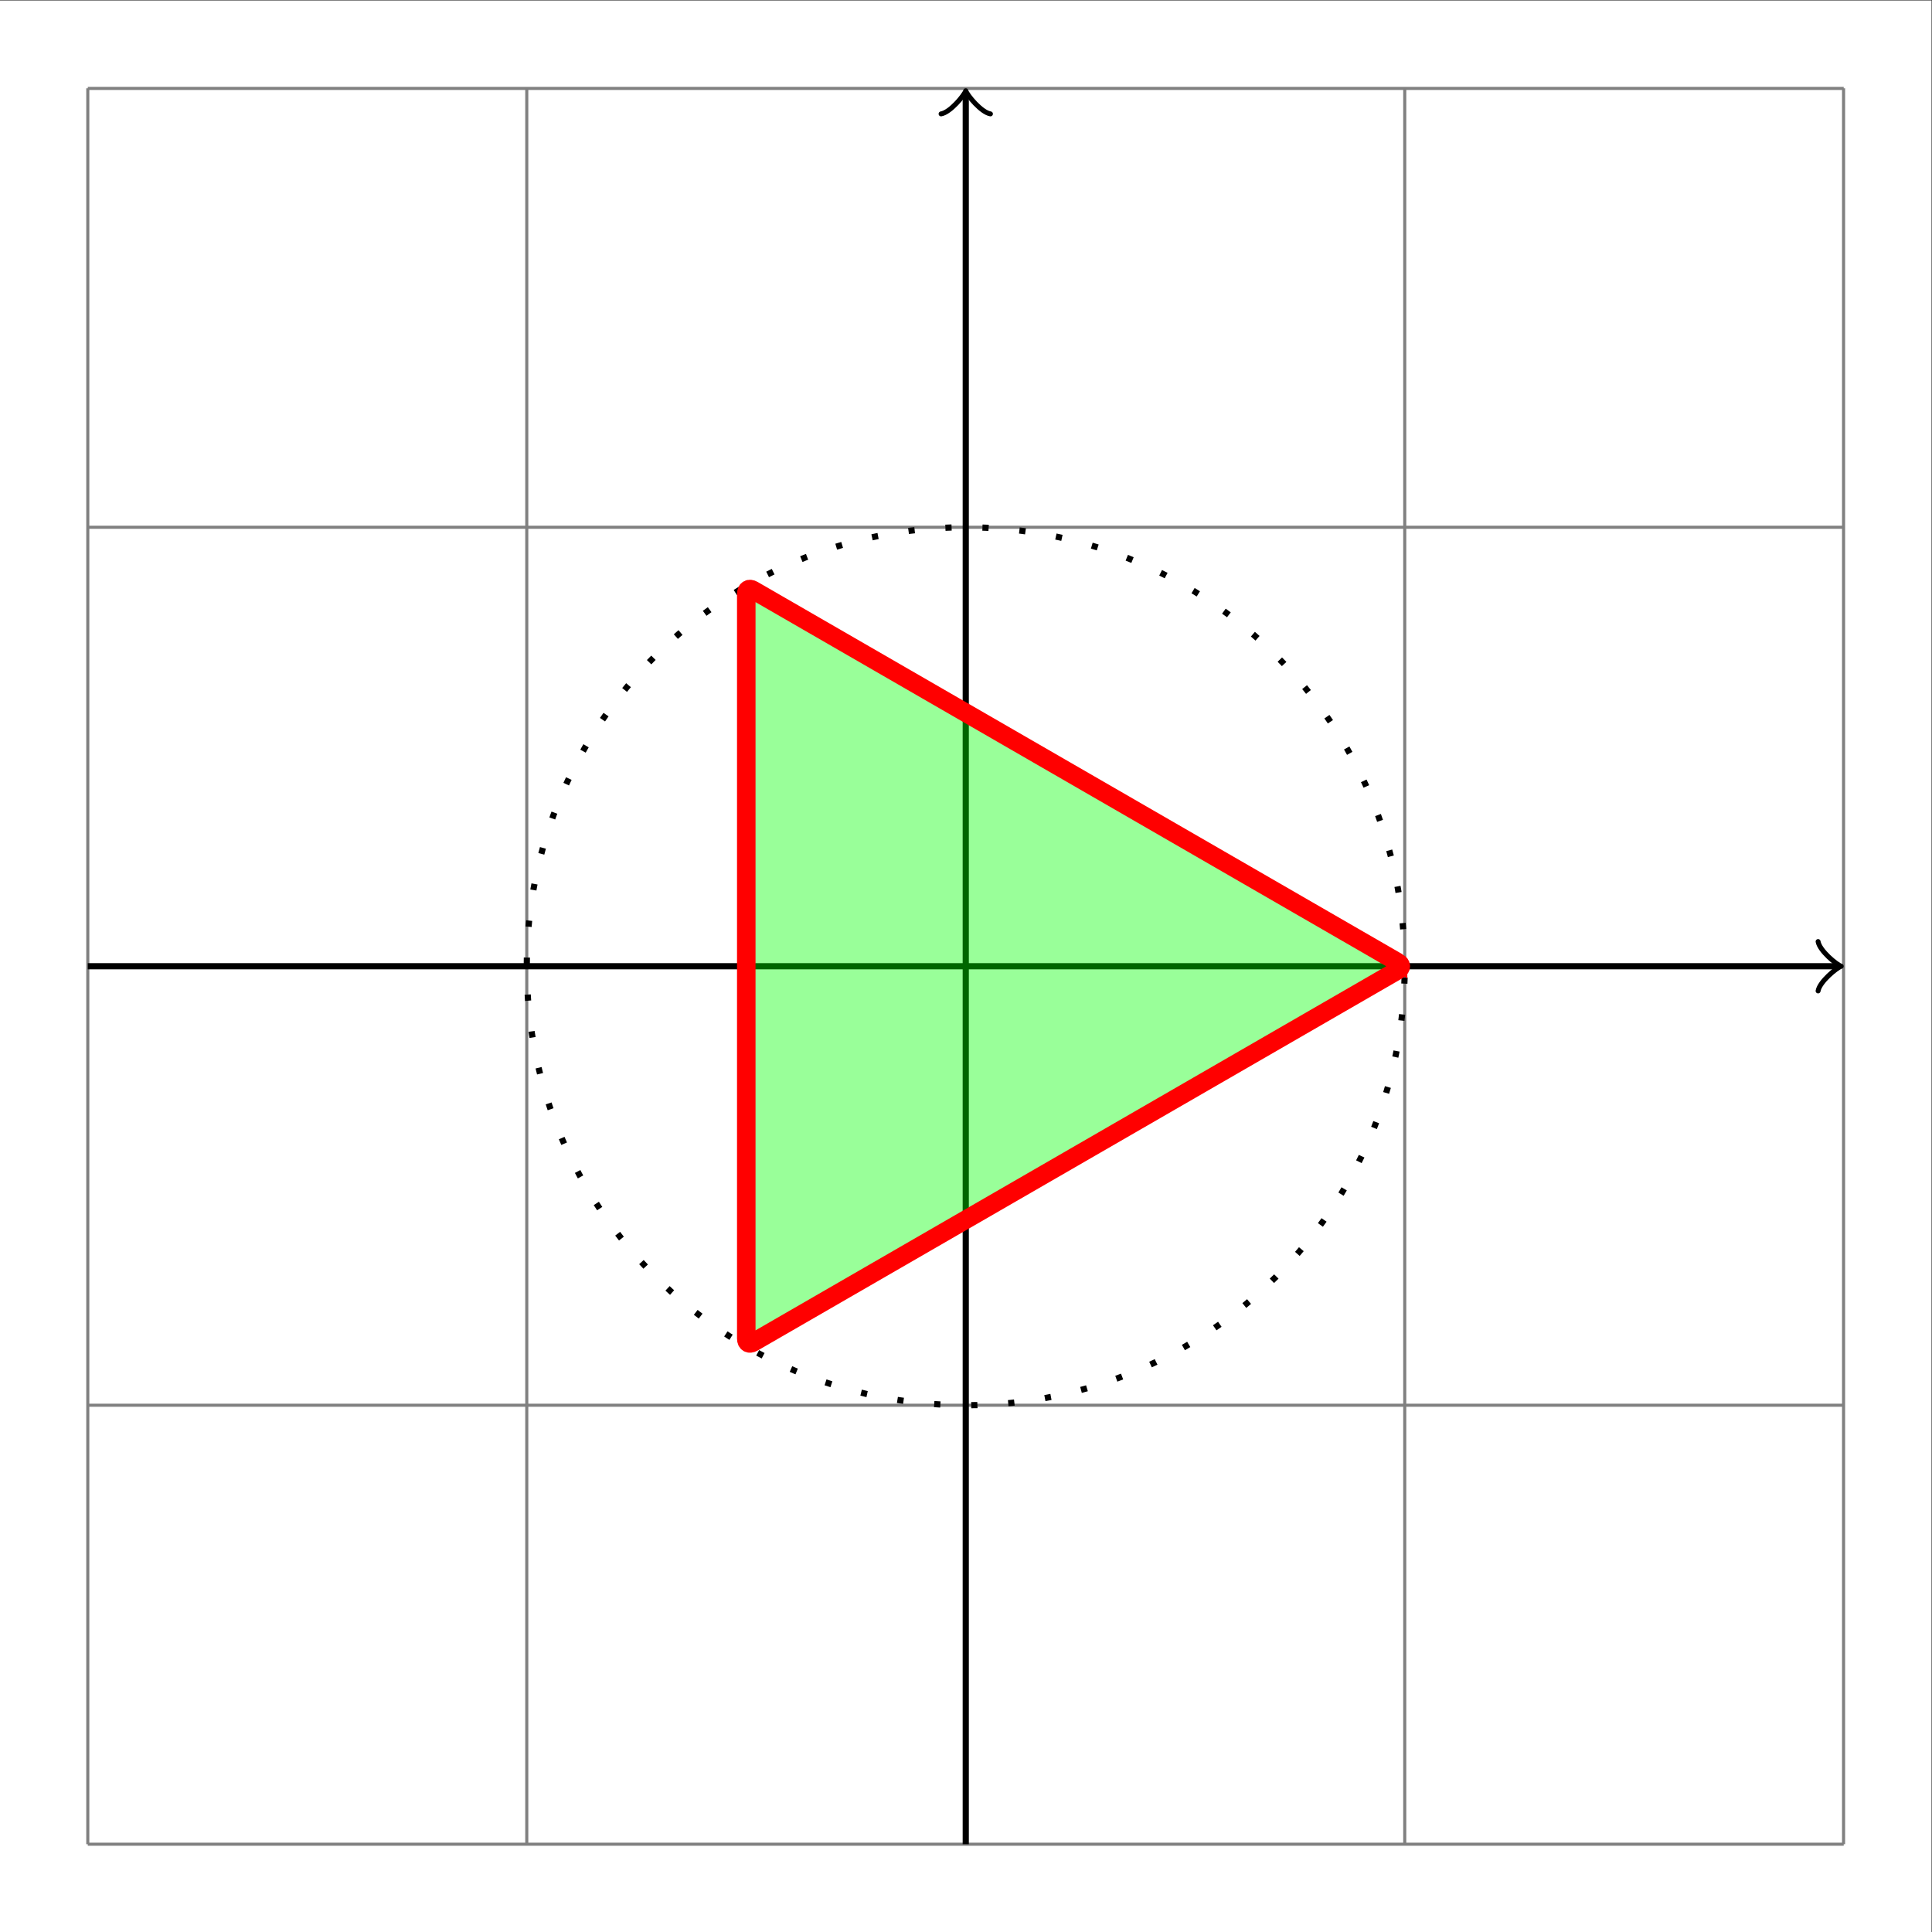 <?xml version="1.0" encoding="UTF-8" standalone="no"?>
<!-- Created with Inkscape (http://www.inkscape.org/) -->

<svg
   version="1.1"
   id="svg442"
   width="166.301"
   height="166.301"
   viewBox="0 0 166.301 166.301"
   sodipodi:docname="regular3.pdf"
   xmlns:inkscape="http://www.inkscape.org/namespaces/inkscape"
   xmlns:sodipodi="http://sodipodi.sourceforge.net/DTD/sodipodi-0.dtd"
   xmlns="http://www.w3.org/2000/svg"
   xmlns:svg="http://www.w3.org/2000/svg">
  <rect x="0" y="0" width="166.301" height="166.301" fill="#333333" stroke="none"/>
  <defs
     id="defs446" />
  <sodipodi:namedview
     id="namedview444"
     pagecolor="#ffffff"
     bordercolor="#000000"
     borderopacity="0.25"
     inkscape:showpageshadow="2"
     inkscape:pageopacity="0.0"
     inkscape:pagecheckerboard="0"
     inkscape:deskcolor="#d1d1d1"
     showgrid="false" />
  <g
     id="g450"
     inkscape:groupmode="layer"
     inkscape:label="Page 1"
     transform="matrix(1.333,0,0,-1.333,0.001,166.3)">
    <g
       id="g452"
       transform="translate(62.362,62.362)">
      <g
         id="g454">
        <g
           id="g456">
          <g
             id="g458">
            <path
               d="M -62.363,-62.363 V 62.363 H 62.363 V -62.363 Z"
               style="fill:#ffffff;fill-opacity:1;fill-rule:nonzero;stroke:none"
               id="path460" />
          </g>
          <g
             id="g462">
            <path
               d="M -56.694,-56.694 H 56.694 M -56.694,-28.347 H 56.694 M -56.694,0 H 56.694 M -56.694,28.347 H 56.694 M -56.694,56.684 H 56.694 M -56.694,-56.694 V 56.694 M -28.347,-56.694 V 56.694 M 0,-56.694 V 56.694 M 28.347,-56.694 V 56.694 M 56.684,-56.694 V 56.694"
               style="fill:none;stroke:#808080;stroke-width:0.199;stroke-linecap:butt;stroke-linejoin:miter;stroke-miterlimit:10;stroke-dasharray:none;stroke-opacity:1"
               id="path464" />
          </g>
          <path
             d="M -56.694,0 H 56.235"
             style="fill:none;stroke:#000000;stroke-width:0.399;stroke-linecap:butt;stroke-linejoin:miter;stroke-miterlimit:10;stroke-dasharray:none;stroke-opacity:1"
             id="path466" />
          <g
             id="g468"
             transform="translate(56.235)">
            <g
               id="g470">
              <path
                 d="M -1.196,1.594 C -1.096,0.996 0,0.1 0.299,0 0,-0.1 -1.096,-0.996 -1.196,-1.594"
                 style="fill:none;stroke:#000000;stroke-width:0.319;stroke-linecap:round;stroke-linejoin:round;stroke-miterlimit:10;stroke-dasharray:none;stroke-opacity:1"
                 id="path472" />
            </g>
          </g>
          <path
             d="M 0,-56.694 V 56.235"
             style="fill:none;stroke:#000000;stroke-width:0.399;stroke-linecap:butt;stroke-linejoin:miter;stroke-miterlimit:10;stroke-dasharray:none;stroke-opacity:1"
             id="path474" />
          <g
             id="g476"
             transform="rotate(90,-28.118,28.118)">
            <g
               id="g478">
              <path
                 d="M -1.196,1.594 C -1.096,0.996 0,0.1 0.299,0 0,-0.1 -1.096,-0.996 -1.196,-1.594"
                 style="fill:none;stroke:#000000;stroke-width:0.319;stroke-linecap:round;stroke-linejoin:round;stroke-miterlimit:10;stroke-dasharray:none;stroke-opacity:1"
                 id="path480" />
            </g>
          </g>
          <g
             id="g482">
            <path
               d="M 28.347,0 C 28.347,15.656 15.656,28.347 0,28.347 -15.656,28.347 -28.347,15.656 -28.347,0 c 0,-15.656 12.691,-28.347 28.347,-28.347 15.656,0 28.347,12.691 28.347,28.347 z"
               style="fill:none;stroke:#000000;stroke-width:0.399;stroke-linecap:butt;stroke-linejoin:miter;stroke-miterlimit:10;stroke-dasharray:0.399, 1.993;stroke-dashoffset:0;stroke-opacity:1"
               id="path484" />
          </g>
          <g
             id="g486">
            <path
               d="m 27.915,0.249 -41.657,24.051 c -0.238,0.138 -0.431,0.026 -0.431,-0.249 v -48.102 c 0,-0.275 0.193,-0.387 0.431,-0.249 l 41.657,24.051 c 0.238,0.138 0.238,0.361 0,0.498 z"
               style="fill:#00ff00;fill-opacity:0.4;fill-rule:nonzero;stroke:#ff0000;stroke-width:1.196;stroke-linecap:butt;stroke-linejoin:miter;stroke-miterlimit:10;stroke-dasharray:none;stroke-opacity:1"
               id="path488" />
          </g>
        </g>
      </g>
    </g>
  </g>
</svg>
